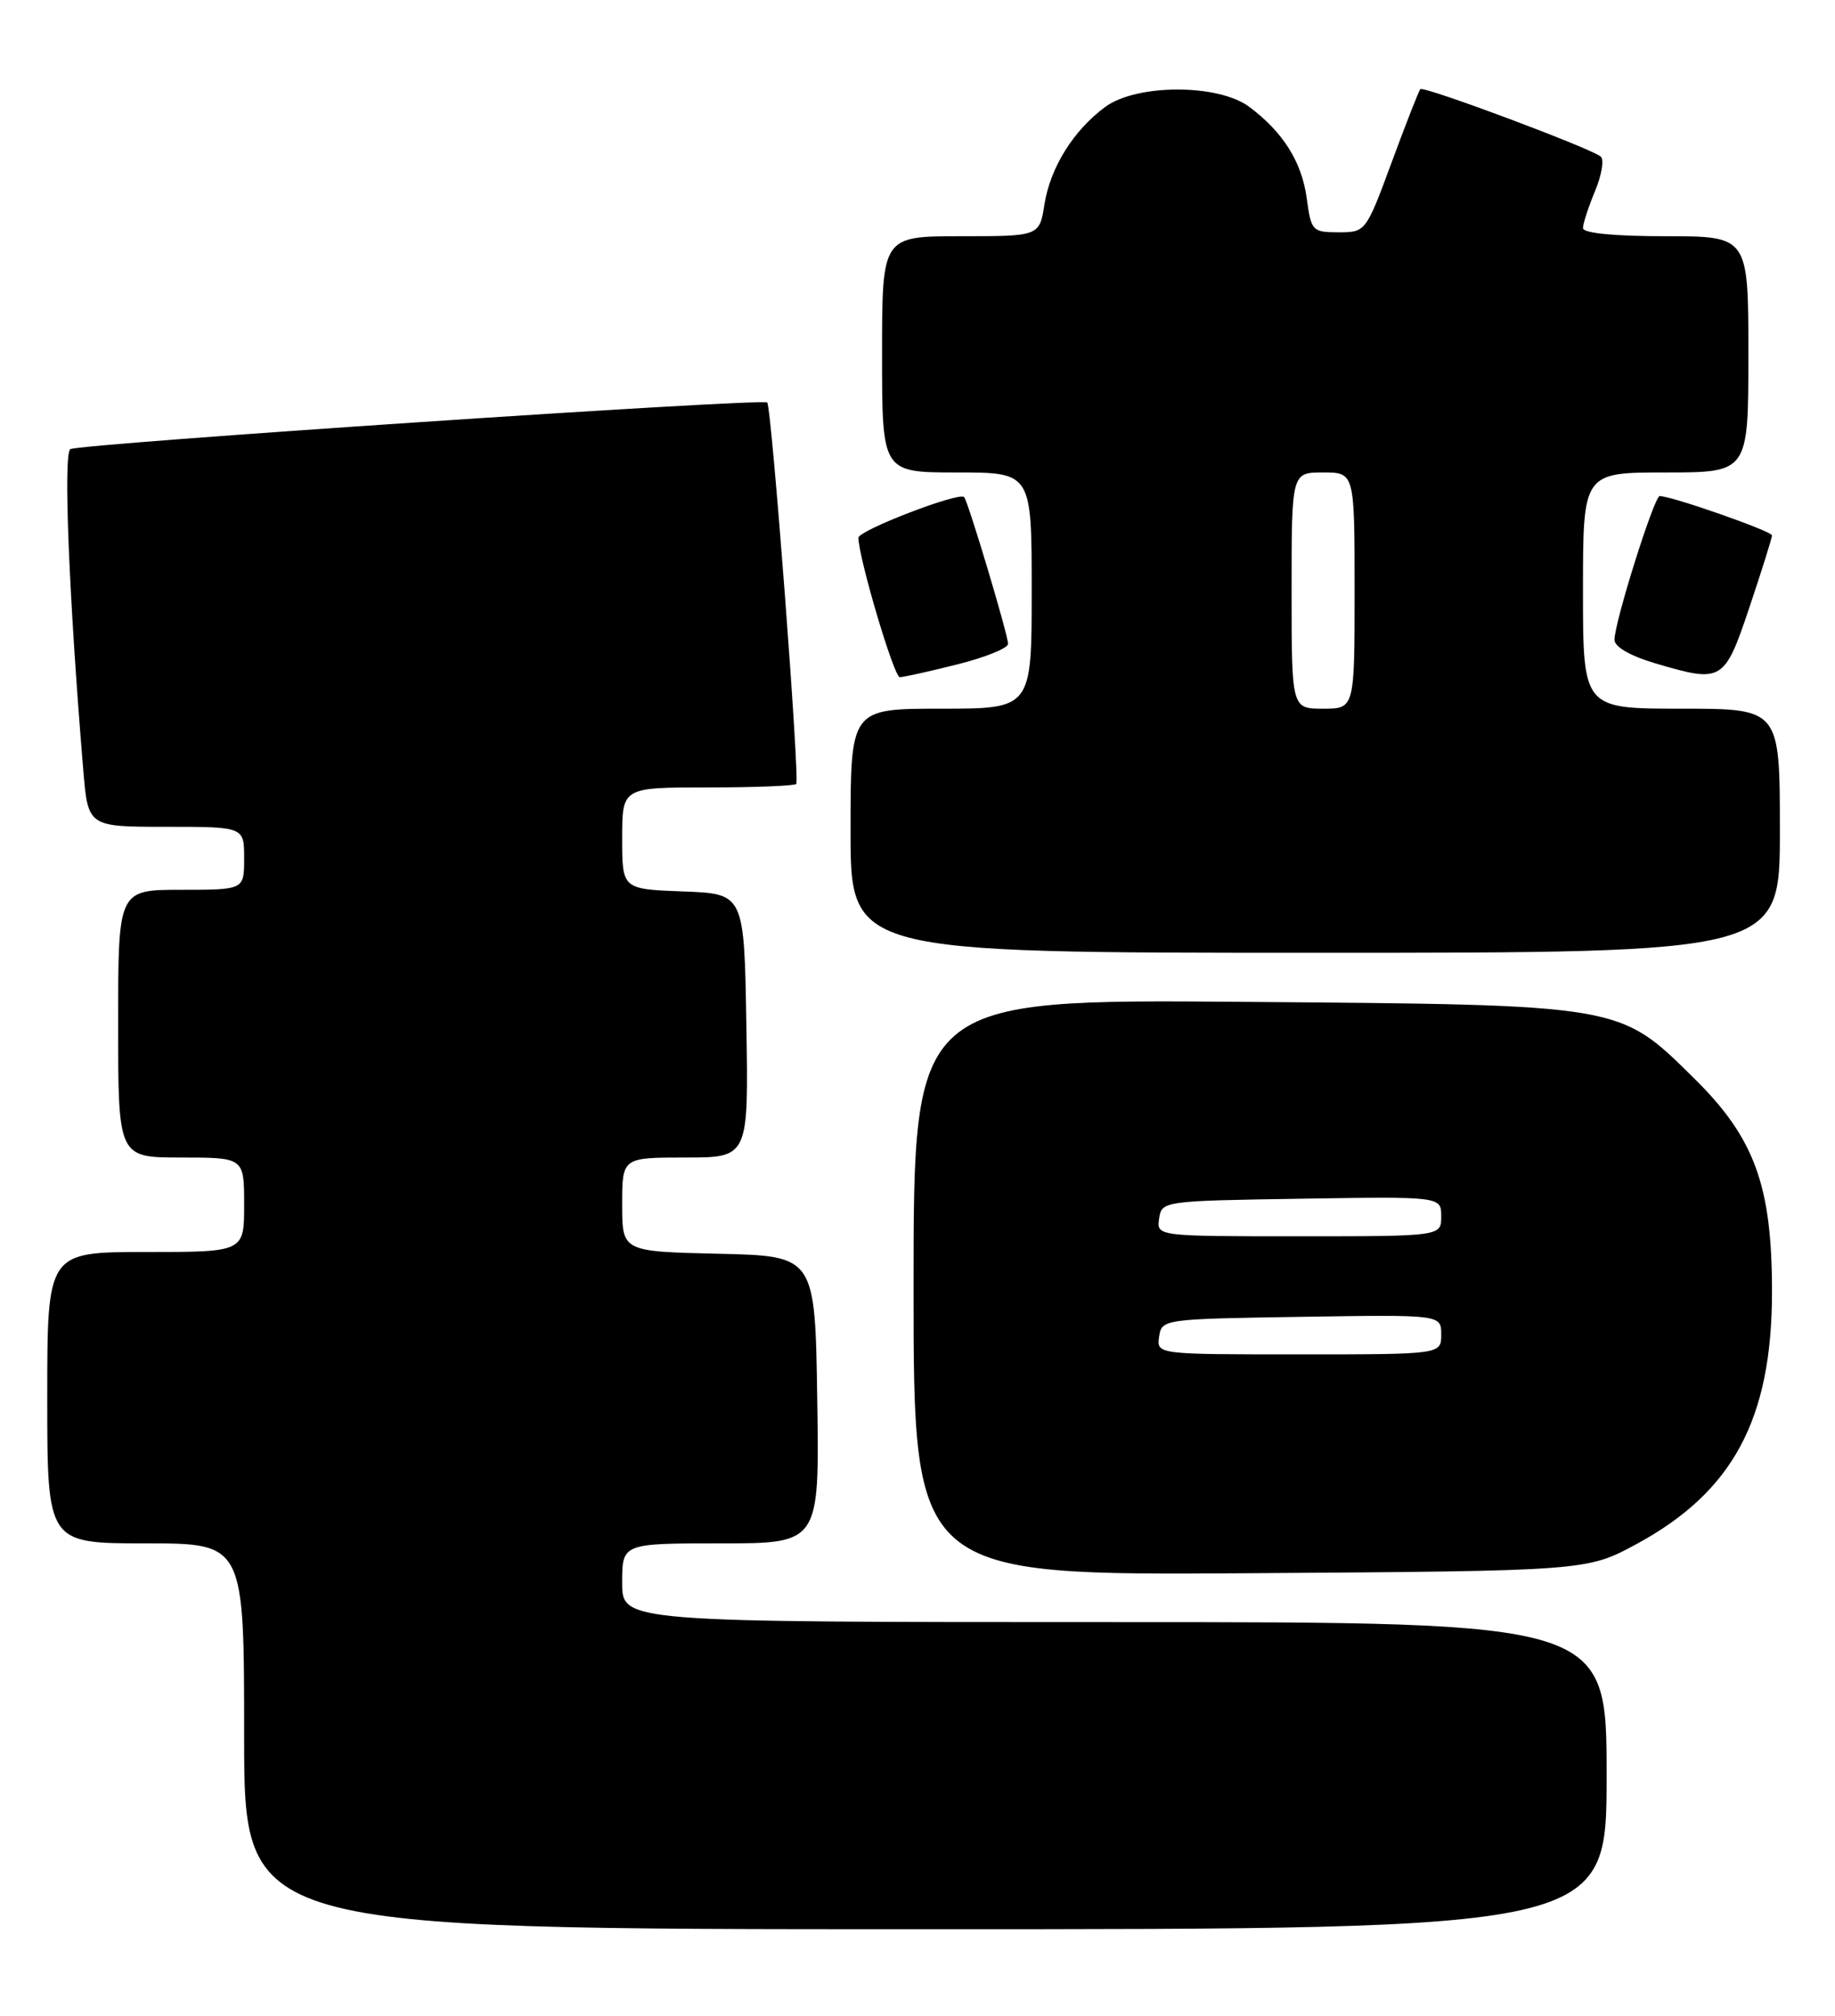 <?xml version="1.0" encoding="UTF-8" standalone="no"?>
<!DOCTYPE svg PUBLIC "-//W3C//DTD SVG 1.1//EN" "http://www.w3.org/Graphics/SVG/1.1/DTD/svg11.dtd" >
<svg xmlns="http://www.w3.org/2000/svg" xmlns:xlink="http://www.w3.org/1999/xlink" version="1.1" viewBox="0 0 233 256">
 <g >
 <path fill="currentColor"
d=" M 204.00 225.50 C 204.00 206.00 204.00 206.00 141.50 206.00 C 79.00 206.00 79.00 206.00 79.00 201.00 C 79.00 196.00 79.00 196.00 91.52 196.00 C 104.05 196.00 104.05 196.00 103.77 177.75 C 103.50 159.50 103.50 159.50 91.25 159.22 C 79.00 158.94 79.00 158.94 79.00 152.97 C 79.00 147.00 79.00 147.00 87.02 147.00 C 95.05 147.00 95.05 147.00 94.77 130.25 C 94.50 113.50 94.50 113.50 86.75 113.21 C 79.00 112.92 79.00 112.92 79.00 106.46 C 79.00 100.00 79.00 100.00 89.83 100.00 C 95.79 100.00 100.86 99.80 101.10 99.56 C 101.58 99.09 97.98 51.74 97.42 51.12 C 96.89 50.54 10.05 56.35 8.93 57.04 C 8.02 57.61 8.75 75.82 10.57 97.75 C 11.17 105.00 11.17 105.00 21.09 105.00 C 31.00 105.00 31.00 105.00 31.00 109.00 C 31.00 113.00 31.00 113.00 23.00 113.00 C 15.00 113.00 15.00 113.00 15.00 130.00 C 15.00 147.00 15.00 147.00 23.00 147.00 C 31.00 147.00 31.00 147.00 31.00 153.00 C 31.00 159.00 31.00 159.00 18.50 159.00 C 6.00 159.00 6.00 159.00 6.00 177.50 C 6.00 196.00 6.00 196.00 18.50 196.00 C 31.00 196.00 31.00 196.00 31.00 220.50 C 31.00 245.00 31.00 245.00 117.50 245.00 C 204.00 245.00 204.00 245.00 204.00 225.50 Z  M 207.83 196.07 C 220.05 189.44 225.00 180.21 225.00 164.03 C 225.00 150.56 222.79 144.50 215.08 136.91 C 205.52 127.50 206.23 127.61 157.75 127.23 C 116.00 126.90 116.00 126.90 116.00 163.49 C 116.00 200.08 116.00 200.08 158.75 199.79 C 201.50 199.50 201.50 199.50 207.83 196.07 Z  M 226.00 105.50 C 226.00 90.00 226.00 90.00 213.50 90.00 C 201.00 90.00 201.00 90.00 201.00 75.00 C 201.00 60.00 201.00 60.00 211.50 60.00 C 222.00 60.00 222.00 60.00 222.00 45.00 C 222.00 30.00 222.00 30.00 211.50 30.00 C 204.95 30.00 201.00 29.61 201.00 28.97 C 201.00 28.40 201.69 26.30 202.52 24.29 C 203.36 22.29 203.70 20.31 203.27 19.90 C 202.26 18.92 180.78 10.88 180.35 11.32 C 180.16 11.51 178.53 15.67 176.72 20.58 C 173.44 29.46 173.41 29.50 169.96 29.50 C 166.64 29.50 166.48 29.32 165.93 25.23 C 165.31 20.58 162.93 16.78 158.61 13.56 C 154.68 10.63 144.30 10.64 140.32 13.59 C 136.29 16.58 133.37 21.26 132.62 25.95 C 131.98 30.00 131.98 30.00 121.99 30.00 C 112.00 30.00 112.00 30.00 112.00 45.00 C 112.00 60.00 112.00 60.00 121.50 60.00 C 131.00 60.00 131.00 60.00 131.00 75.00 C 131.00 90.00 131.00 90.00 119.50 90.00 C 108.00 90.00 108.00 90.00 108.00 105.50 C 108.00 121.00 108.00 121.00 167.00 121.00 C 226.00 121.00 226.00 121.00 226.00 105.50 Z  M 121.54 84.38 C 125.10 83.49 128.00 82.31 128.00 81.77 C 128.00 80.63 122.93 63.69 122.42 63.13 C 121.80 62.43 109.00 67.36 109.00 68.29 C 109.00 70.78 113.51 86.00 114.25 86.00 C 114.71 86.00 117.99 85.27 121.54 84.38 Z  M 222.16 77.05 C 223.72 72.40 225.00 68.32 225.00 67.99 C 225.00 67.46 212.27 63.00 210.74 63.00 C 210.04 63.00 205.00 79.02 205.00 81.25 C 205.00 82.15 207.02 83.31 210.25 84.26 C 218.70 86.75 218.96 86.59 222.16 77.05 Z  M 147.18 169.75 C 147.50 167.53 147.70 167.50 165.25 167.23 C 183.00 166.95 183.00 166.95 183.00 169.48 C 183.00 172.00 183.00 172.00 164.93 172.00 C 146.86 172.00 146.86 172.00 147.18 169.75 Z  M 147.18 154.75 C 147.50 152.53 147.70 152.50 165.25 152.23 C 183.00 151.95 183.00 151.95 183.00 154.48 C 183.00 157.00 183.00 157.00 164.93 157.00 C 146.86 157.00 146.86 157.00 147.18 154.75 Z  M 164.00 75.00 C 164.00 60.00 164.00 60.00 168.00 60.00 C 172.00 60.00 172.00 60.00 172.00 75.00 C 172.00 90.00 172.00 90.00 168.00 90.00 C 164.00 90.00 164.00 90.00 164.00 75.00 Z "/>
</g>
</svg>